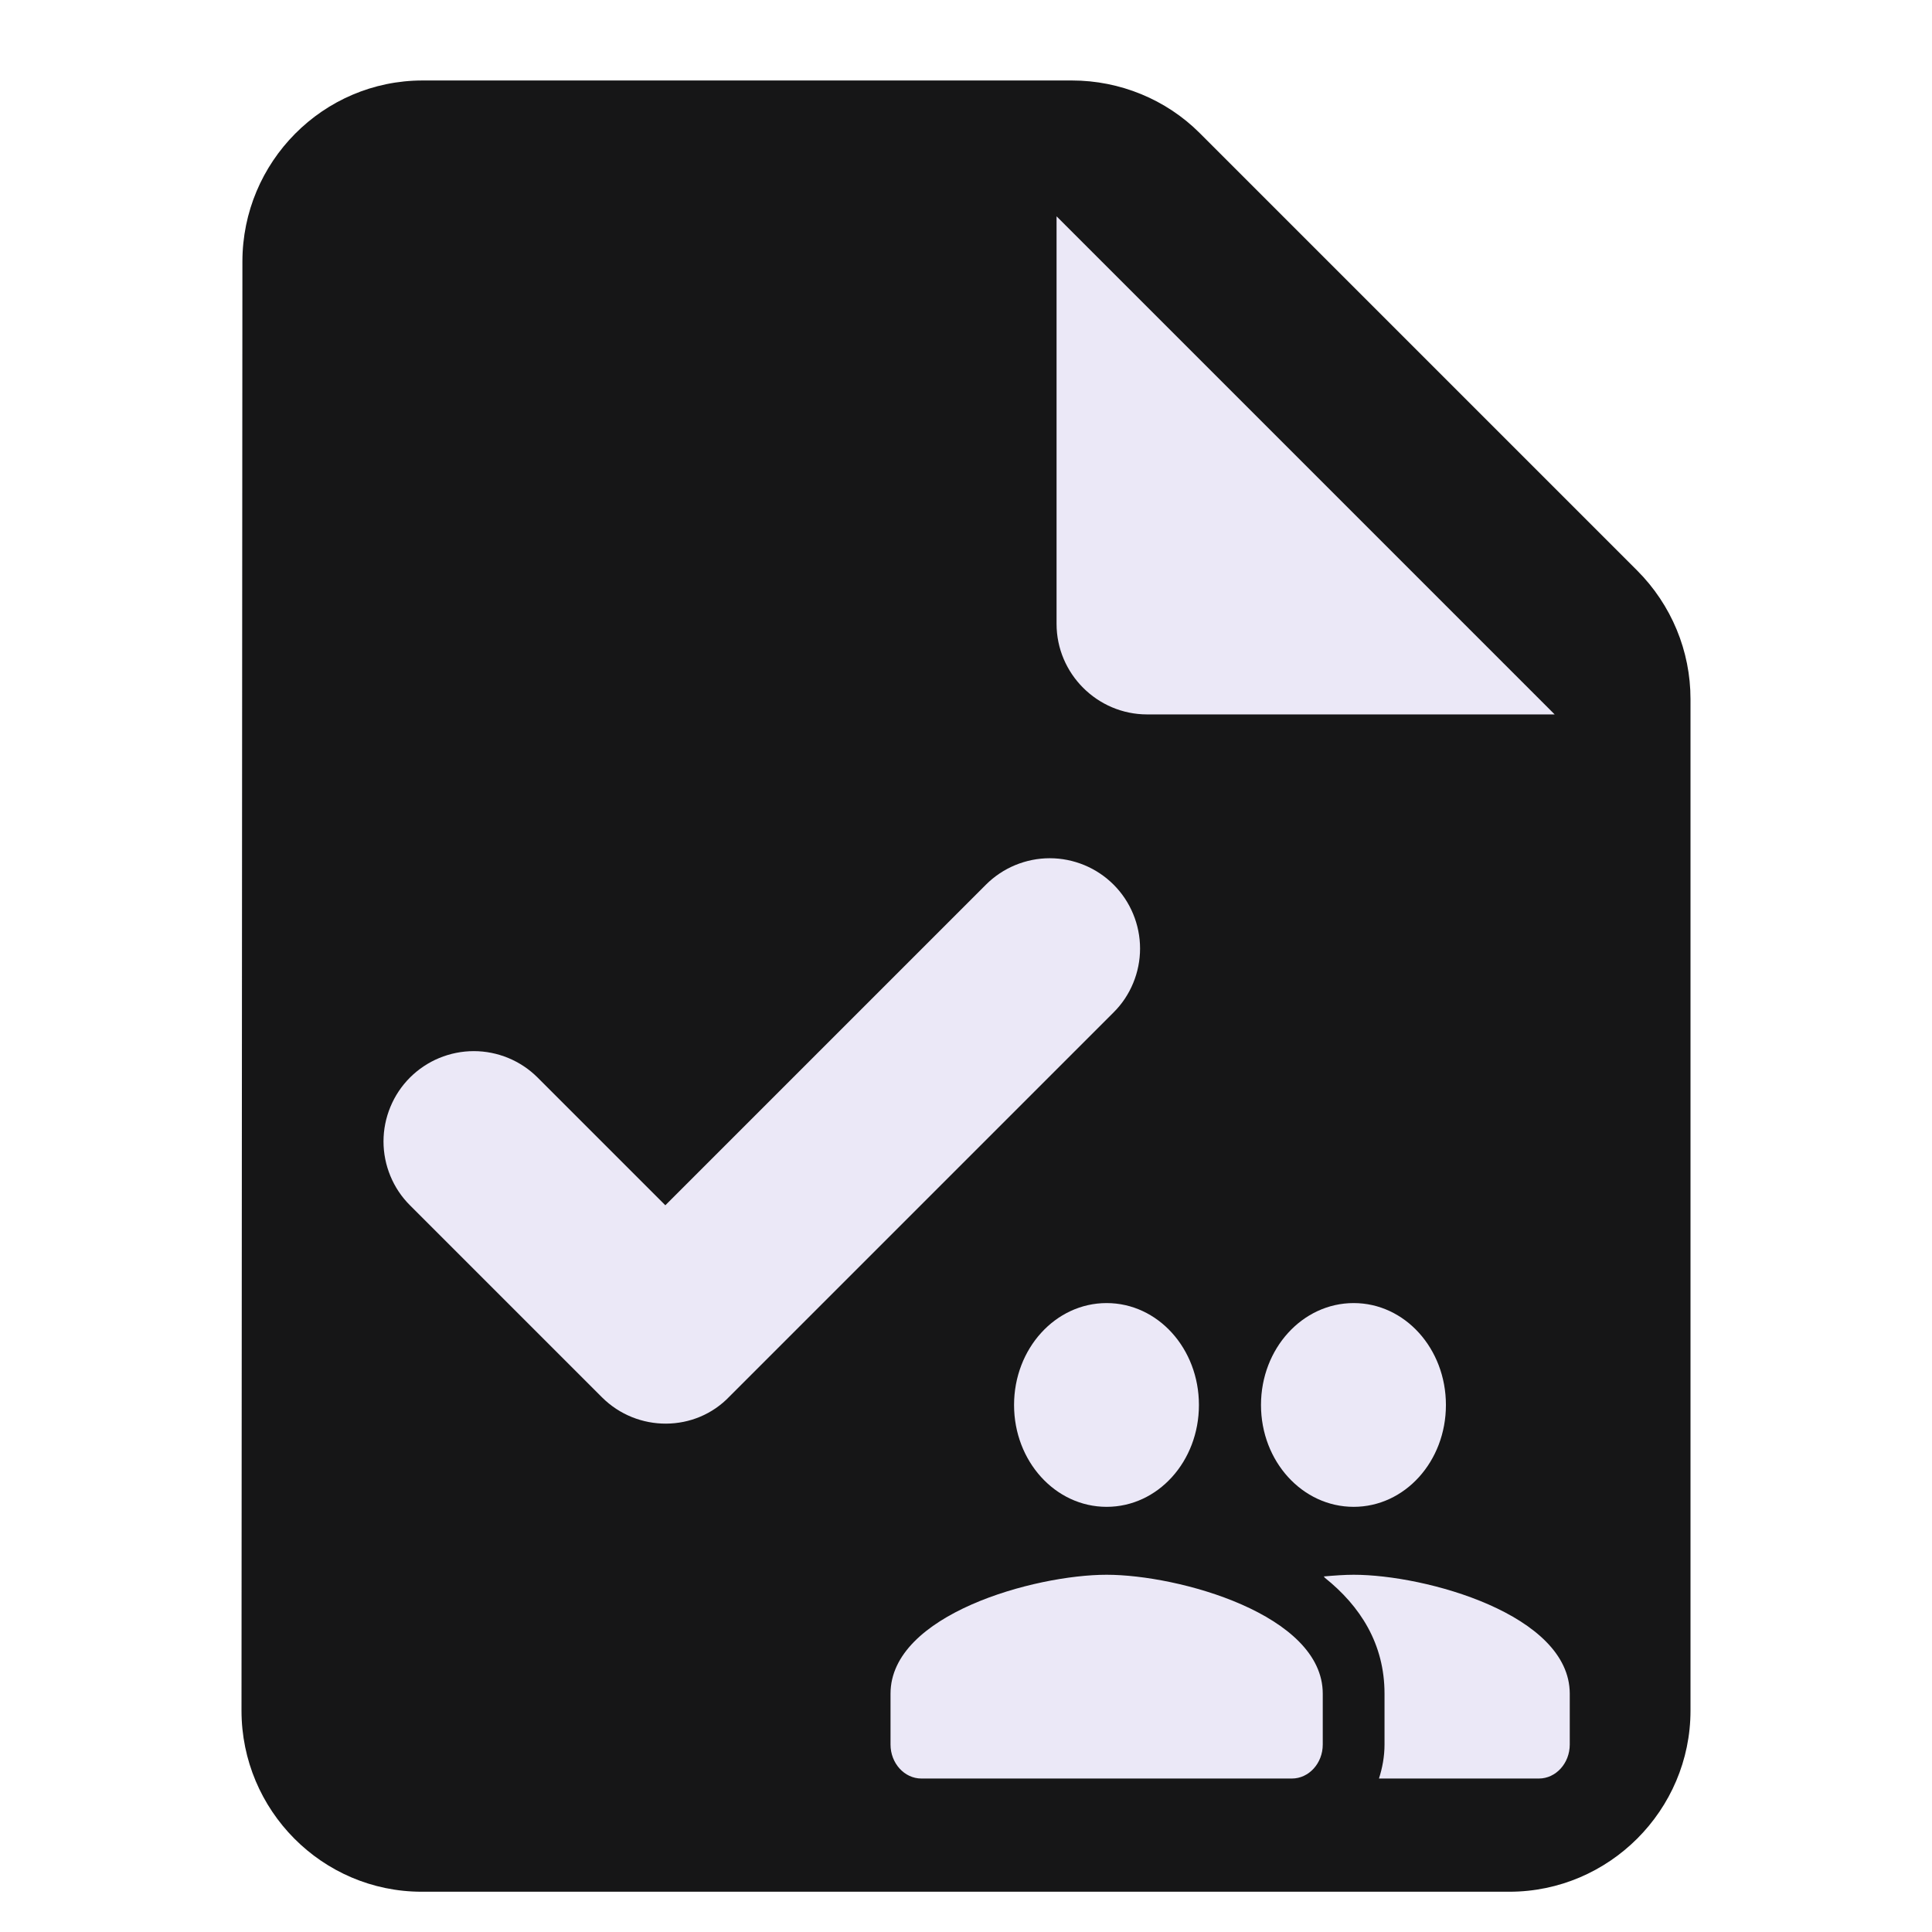 <svg width="32" height="32" viewBox="0 0 32 32" fill="none" xmlns="http://www.w3.org/2000/svg">
<path d="M26 30H6V3H17.667L26 11.265V30Z" fill="#EBE8F7"/>
<path fill-rule="evenodd" clip-rule="evenodd" d="M19.87 2.203L27.115 9.448C27.685 10.018 28 10.783 28 11.578V28.333C28 29.983 26.65 31.333 25 31.333H6.985C5.335 31.333 4 29.983 4 28.333L4.015 4.333C4.015 2.683 5.35 1.333 7 1.333H17.755C18.55 1.333 19.315 1.648 19.87 2.203ZM6.79 19.963L9.97 23.143C10.555 23.728 11.515 23.728 12.085 23.128L18.445 16.768C18.584 16.63 18.694 16.465 18.769 16.283C18.844 16.102 18.883 15.907 18.883 15.711C18.883 15.514 18.844 15.32 18.769 15.139C18.694 14.957 18.584 14.792 18.445 14.653C18.306 14.514 18.141 14.404 17.96 14.329C17.778 14.254 17.584 14.215 17.387 14.215C17.191 14.215 16.997 14.254 16.815 14.329C16.634 14.404 16.469 14.514 16.33 14.653L11.02 19.963L8.905 17.848C8.766 17.709 8.601 17.599 8.42 17.524C8.238 17.449 8.044 17.41 7.848 17.41C7.651 17.41 7.457 17.449 7.275 17.524C7.094 17.599 6.929 17.709 6.79 17.848C6.651 17.987 6.541 18.152 6.466 18.334C6.391 18.515 6.352 18.709 6.352 18.906C6.352 19.102 6.391 19.297 6.466 19.478C6.541 19.66 6.651 19.825 6.79 19.963ZM17.5 10.333C17.5 11.158 18.175 11.833 19 11.833H25.75L17.5 3.583V10.333ZM23.949 23.271C23.949 24.205 23.269 24.958 22.421 24.958C21.572 24.958 20.886 24.205 20.886 23.271C20.886 22.337 21.572 21.583 22.421 21.583C23.269 21.583 23.949 22.337 23.949 23.271ZM19.858 23.271C19.858 24.205 19.178 24.958 18.329 24.958C17.481 24.958 16.796 24.205 16.796 23.271C16.796 22.337 17.481 21.583 18.329 21.583C19.178 21.583 19.858 22.337 19.858 23.271ZM14.75 28.052C14.75 26.741 17.138 26.083 18.329 26.083C19.521 26.083 21.909 26.741 21.909 28.052V28.896C21.909 29.205 21.679 29.458 21.398 29.458H15.261C14.98 29.458 14.75 29.205 14.75 28.896V28.052ZM21.924 26.111C22.103 26.095 22.272 26.083 22.421 26.083C23.612 26.083 26 26.741 26 28.052V28.896C26 29.205 25.77 29.458 25.489 29.458H22.84C22.896 29.284 22.932 29.093 22.932 28.896V28.052C22.932 27.225 22.528 26.601 21.945 26.134C21.943 26.132 21.942 26.13 21.94 26.128C21.936 26.122 21.932 26.115 21.924 26.111Z" fill="#161617"/>
</svg>
